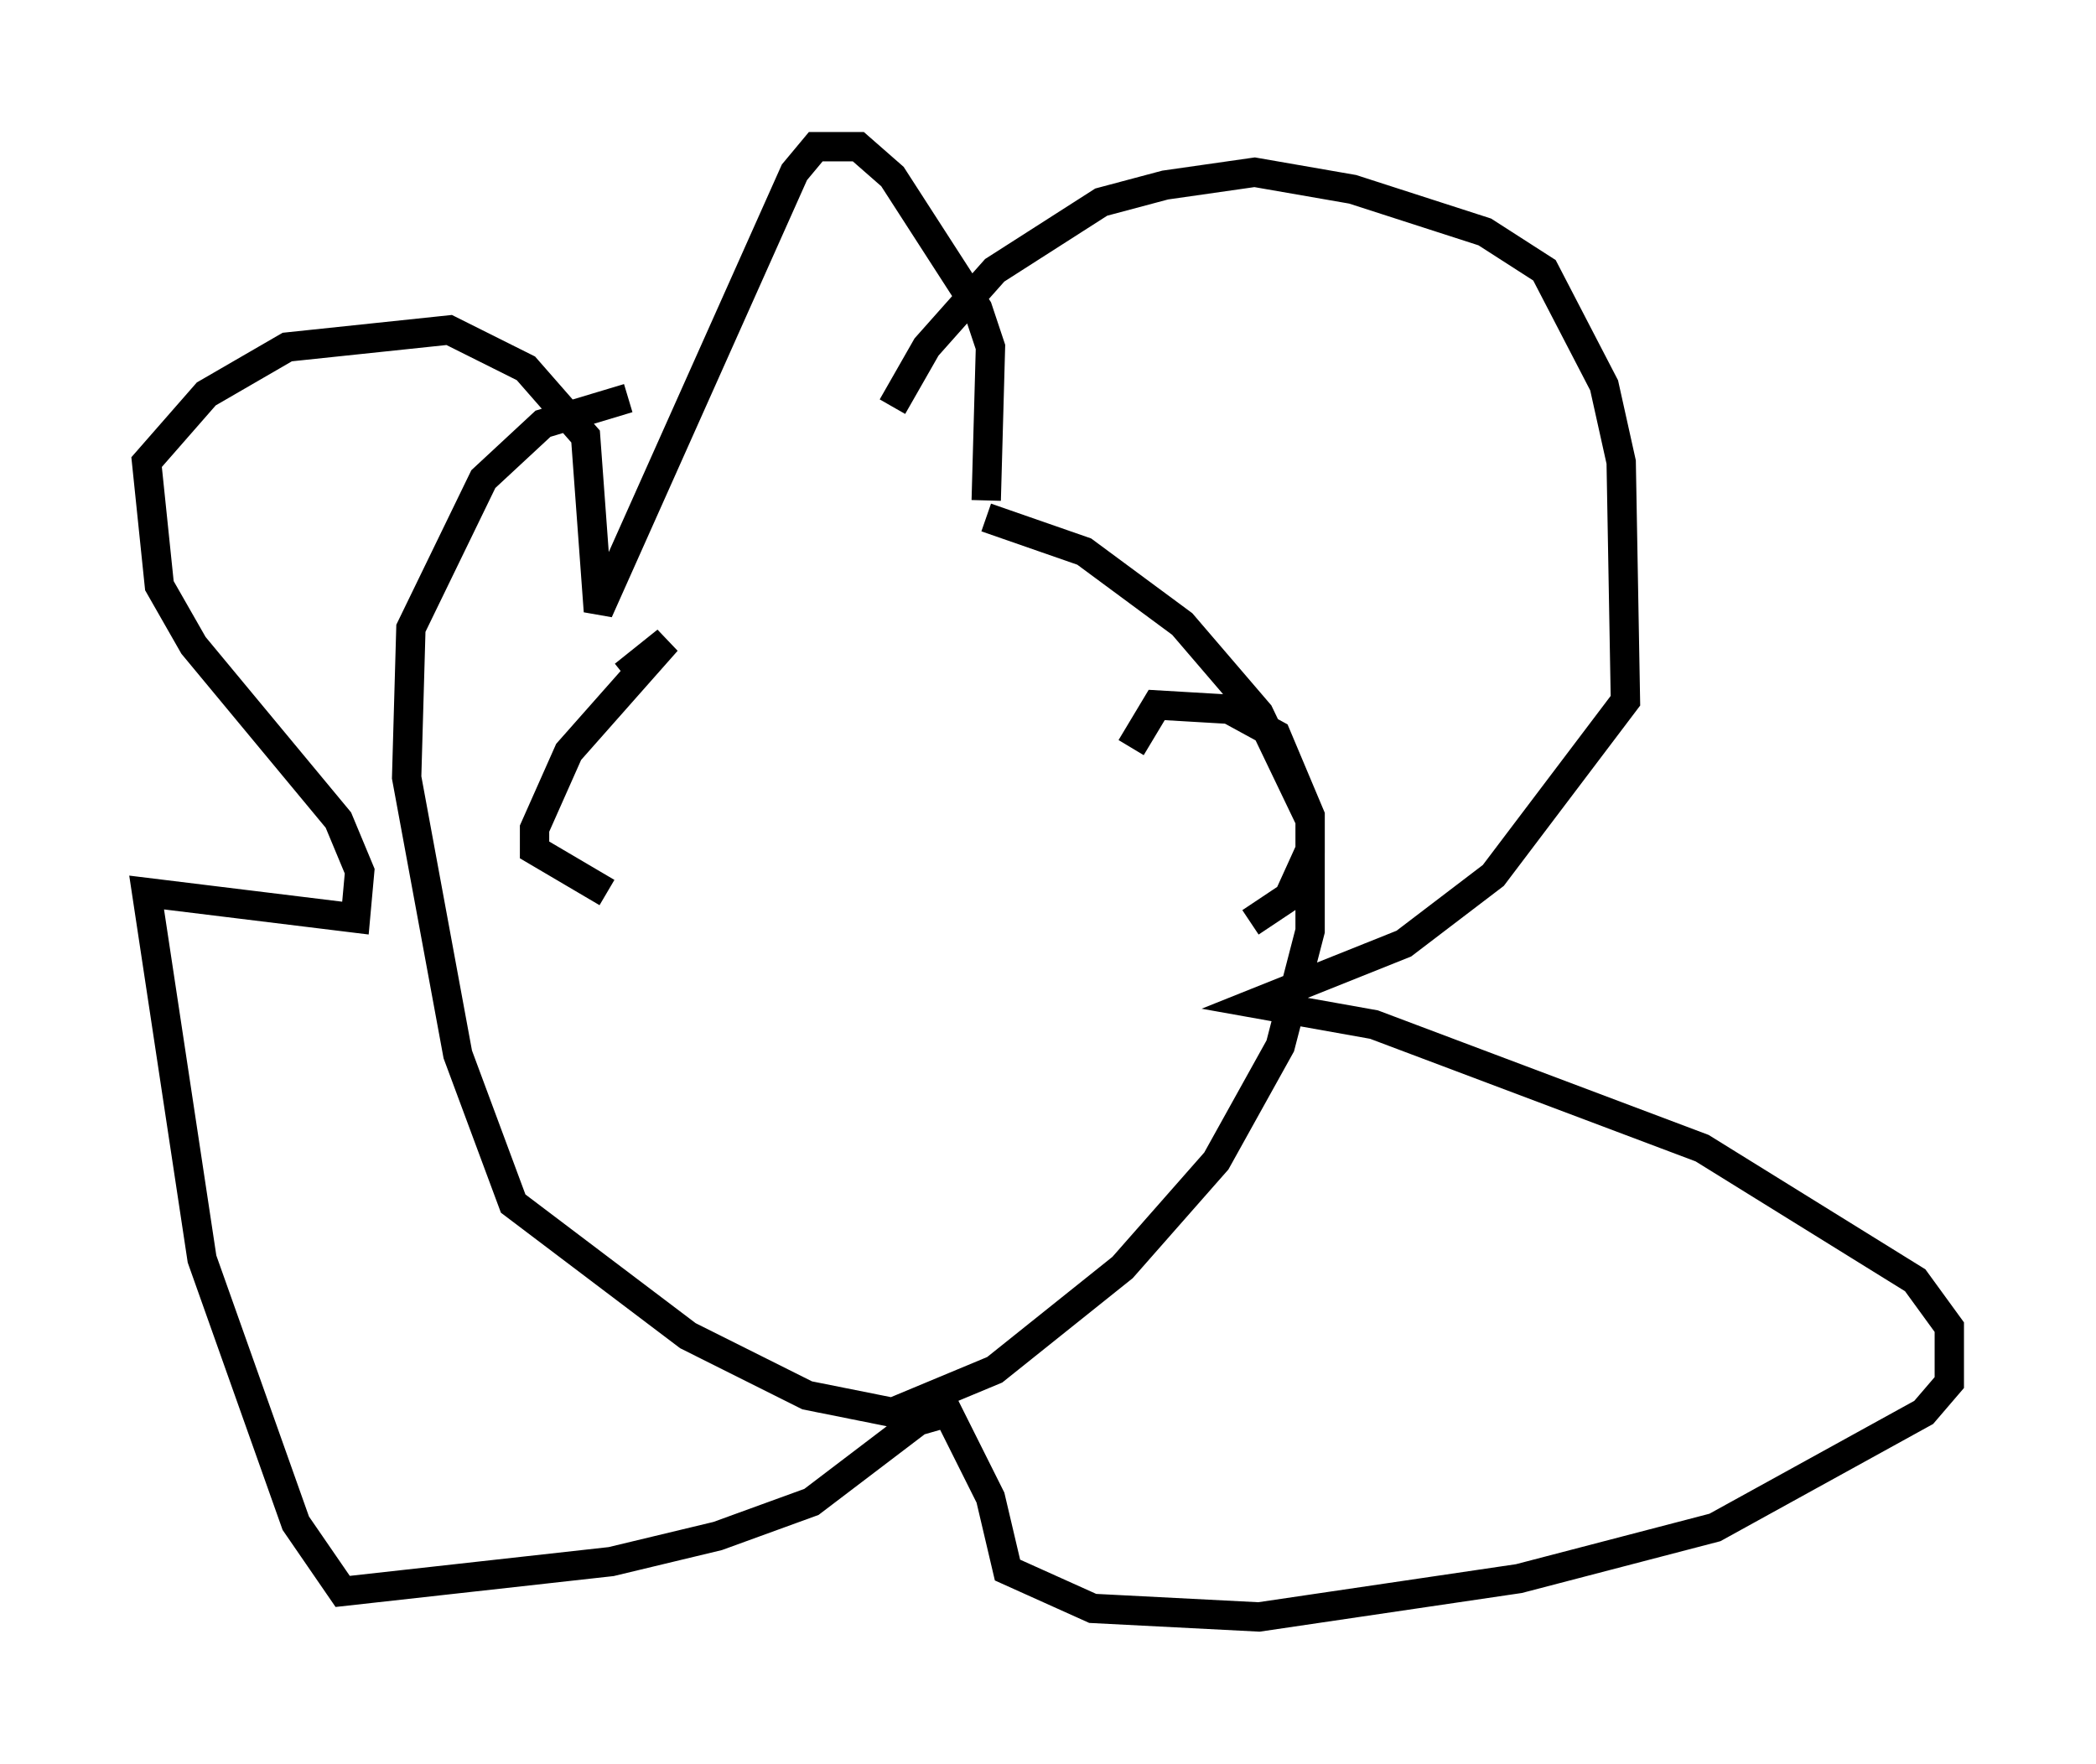 <?xml version="1.0" encoding="utf-8" ?>
<svg baseProfile="full" height="60.112" version="1.1" width="71.441" xmlns="http://www.w3.org/2000/svg" xmlns:ev="http://www.w3.org/2001/xml-events" xmlns:xlink="http://www.w3.org/1999/xlink"><defs /><rect fill="white" height="60.112" width="71.441" x="0" y="0" /><path d="M31.29, 13.715 m-9.877, -0.145 l-2.905, 0.872 -2.034, 1.888 l-2.469, 5.084 -0.145, 5.084 l1.743, 9.441 1.888, 5.084 l5.955, 4.503 4.067, 2.034 l2.905, 0.581 3.486, -1.453 l4.358, -3.486 3.196, -3.631 l2.179, -3.922 1.017, -3.922 l0.0, -3.777 -1.743, -3.631 l-2.615, -3.05 -3.341, -2.469 l-3.341, -1.162 m-3.196, -3.777 l1.162, -2.034 2.324, -2.615 l3.631, -2.324 2.179, -0.581 l3.05, -0.436 3.341, 0.581 l4.503, 1.453 2.034, 1.307 l2.034, 3.922 0.581, 2.615 l0.145, 8.134 -4.503, 5.955 l-3.05, 2.324 -5.084, 2.034 l4.067, 0.726 11.184, 4.212 l7.263, 4.503 1.162, 1.598 l0.0, 1.888 -0.872, 1.017 l-7.117, 3.922 -6.682, 1.743 l-8.86, 1.307 -5.665, -0.291 l-2.905, -1.307 -0.581, -2.469 l-1.453, -2.905 -1.017, 0.291 l-3.631, 2.76 -3.196, 1.162 l-3.631, 0.872 -9.151, 1.017 l-1.598, -2.324 -3.196, -9.006 l-1.888, -12.492 7.117, 0.872 l0.145, -1.598 -0.726, -1.743 l-4.939, -5.955 -1.162, -2.034 l-0.436, -4.212 2.034, -2.324 l2.76, -1.598 5.52, -0.581 l2.615, 1.307 2.034, 2.324 l0.436, 5.955 6.682, -14.961 l0.726, -0.872 1.453, 0.0 l1.162, 1.017 2.905, 4.503 l0.436, 1.307 -0.145, 5.229 m4.939, 8.425 l0.872, -1.453 2.469, 0.145 l1.598, 0.872 1.162, 2.76 l0.0, 1.162 -0.726, 1.598 l-1.307, 0.872 m-21.352, -8.425 l1.453, -1.162 -3.341, 3.777 l-1.162, 2.615 0.0, 0.726 l2.469, 1.453 " fill="none" stroke="black" stroke-width="1" /></svg>